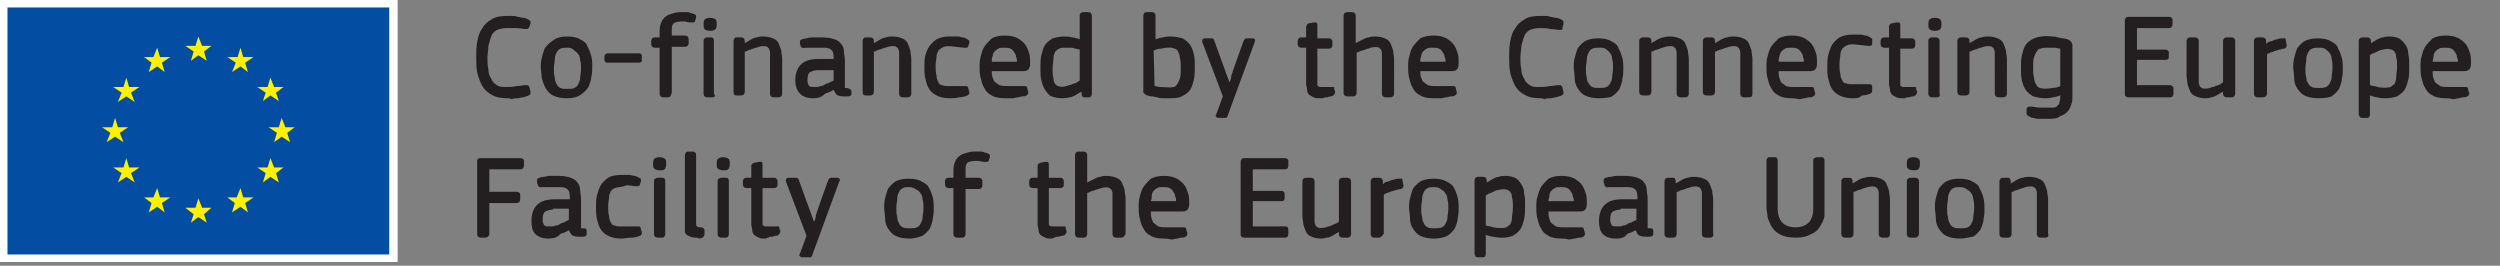 <svg baseProfile="tiny" xmlns="http://www.w3.org/2000/svg" viewBox="0 0 267.2 28.4"><rect x="0" y="0" width="267.2" height="28.4" fill="#808080" stroke="none"/><path fill="#FFF" d="M0 0h42.5v28H0V0z"/><path fill="#034EA2" d="M.6.5h41.3v26.9H.6V.5z"/><path fill="#FFF" d="M41.6.8v26.4H.8V.8h40.8m.5-.5H.3v27.4h41.8V.3z"/><path fill="#FFF100" d="M20.4 6.5l.8-.6.9.6-.3-1 .8-.6h-1l-.4-1-.3 1h-1.1l.9.6-.3 1zm-4.5 1.2l.9-.6.8.6-.3-1 .9-.6h-1.1l-.3-1-.4 1h-1l.8.6-.3 1zm-2.4.6l-.3 1h-1.1l.9.6-.4 1 .9-.6.9.6-.4-1 .9-.6h-1.1l-.3-1zm-1.2 6.3l.9.6-.4-1 .9-.6h-1.1l-.3-1-.3 1h-1.1l.9.6-.4 1 .9-.6zm1.5 3.3l-.3-1-.3 1h-1.1l.9.6-.4 1 .9-.6.9.6-.4-1 .9-.6h-1.1zm3.3 3.2l-.3-1-.4 1h-1l.8.6-.3 1 .9-.6.8.6-.3-1 .9-.6h-1.1zm4.5 1.1l-.4-1-.3 1h-1.1l.9.7-.3.9.8-.6.9.6-.3-.9.8-.7h-1zm4.4-1.1l-.3-1-.4 1h-1l.8.6-.3 1 .9-.6.8.6-.3-1 .9-.6H26zm3.3-3.2l-.4-1-.3 1h-1.1l.9.6-.3 1 .8-.6.9.6-.3-1 .8-.6h-1zm2.2-4.3h-1l-.4-1-.3 1h-1.1l.9.6-.3 1 .8-.6.9.6-.3-1 .8-.6zm-3.4-2.8l.8-.6.9.6-.3-.9.8-.6h-1l-.4-1-.3 1h-1.1l.9.6-.3.9zm-2.4-5.7l-.3 1h-1.1l.9.6-.4 1 .9-.6.8.6-.3-1 .9-.6H26l-.3-1z"/><path fill="#231F20" d="M54.2 10.5c-.7 0-1.2-.1-1.7-.4-.4-.2-.8-.6-1-1s-.4-.9-.5-1.4-.1-1-.1-1.6 0-1.1.1-1.6.2-1 .5-1.4c.2-.4.6-.8 1-1 .4-.3 1-.4 1.7-.4h.5c.2 0 .4 0 .6.1.2 0 .4.1.6.1.2 0 .4.1.6.2.1.1.2.1.2.2v.2l-.1.3c0 .1-.1.1-.1.2-.1.1-.2.1-.3.1-.3 0-.6-.1-1-.1h-1c-.5 0-.8.1-1.1.2-.3.2-.5.4-.6.7s-.2.6-.3 1c0 .4-.1.8-.1 1.3 0 .4 0 .8.1 1.2 0 .4.1.7.3 1 .1.3.3.5.6.7s.6.2 1 .2.7 0 1.1-.1c.3 0 .7-.1 1-.1.1 0 .3 0 .3.1 0 0 .1.1.1.2l.1.4v.2c0 .1-.2.2-.2.2-.2.1-.3.1-.6.2-.2 0-.4.1-.6.1-.2 0-.4 0-.6.1-.2-.1-.4-.1-.5-.1zm6.4 0c-.6 0-1.1-.1-1.5-.3s-.6-.5-.8-.8c-.2-.4-.3-.7-.4-1.1 0-.4-.1-.8-.1-1.1 0-.3 0-.6.1-1s.2-.7.3-1c.2-.3.5-.6.8-.8.5-.4 1-.5 1.6-.5s1.1.1 1.4.3c.4.2.7.4.8.8.2.3.3.7.4 1 .1.4.1.8.1 1.1 0 .4 0 .8-.1 1.1 0 .4-.2.8-.3 1.1-.2.3-.5.6-.8.8-.4.3-.9.4-1.5.4zm0-5.4c-.3 0-.5 0-.7.1s-.3.2-.4.4c-.1.2-.2.4-.2.7 0 .3-.1.6-.1 1s0 .7.1 1c0 .3.1.5.2.7.1.2.2.3.4.4.2.1.4.1.7.1s.6 0 .8-.1.3-.2.4-.4c.1-.2.2-.4.2-.6 0-.3.1-.6.1-1s0-.7-.1-1c0-.3-.1-.5-.2-.6-.1-.2-.3-.3-.4-.4-.3-.3-.5-.3-.8-.3zm7.7 1.6h-3.4c-.2 0-.3-.2-.3-.3v-.3c0-.1 0-.2.1-.3.1 0 .1-.1.2-.1h3.4c.1 0 .2 0 .2.1.1 0 .1.1.1.3v.4c0 .1-.1.2-.3.2zm3.1 3.7h-.5c-.2 0-.4-.1-.4-.4V5.1H70c-.2 0-.4-.1-.4-.4v-.3c0-.2.1-.4.4-.4h.5v-.5c0-.3 0-.6.1-.9s.2-.5.4-.7c.2-.2.4-.3.7-.4.3-.1.6-.2 1-.2h.7c.1 0 .3 0 .4.1.2 0 .3.1.4.1.1.1.2.1.2.2v.2l-.1.3c0 .1-.1.2-.2.2h-.3c-.3 0-.5-.1-.6-.1h-.4c-.4 0-.7.1-.8.2-.2.2-.2.4-.2.8v.5h1.4c.2 0 .4.1.4.4v.4c0 .2-.1.4-.4.4h-1.4v4.9c-.1.4-.2.5-.4.5zm4.7 0h-.5c-.2 0-.4-.1-.4-.4V4.4c0-.1 0-.2.1-.3.1 0 .1-.1.2-.1h.5c.2 0 .3.1.3.4V10c.2.3.1.4-.2.4zm-.2-7.1c-.3 0-.5-.1-.6-.2-.1-.1-.1-.3-.1-.5s0-.3.1-.5c.1-.1.3-.2.6-.2s.5.1.6.2c.1.1.1.3.1.5s0 .3-.1.5c-.1.1-.3.2-.6.2zm7.3 7.1h-.5c-.2 0-.4-.1-.4-.4V5.6c0-.2-.1-.3-.1-.4L82 5c-.2-.1-.5-.1-.9 0-.2.1-.4.1-.6.2s-.4.1-.6.2c-.1.1-.2.1-.3.1v4.3c0 .2-.1.4-.4.4h-.5c-.2 0-.3-.1-.3-.4V4.4c0-.2.1-.4.3-.4h.5c.1 0 .2 0 .3.1.1.1.1.2.1.3v.2c.1 0 .1-.1.2-.1.2-.1.3-.2.5-.3.2-.1.4-.2.6-.2.2-.1.5-.1.7-.1.4 0 .8.1 1 .2.3.1.5.3.6.5s.2.5.3.8c0 .3.1.6.1.9V10c0 .3-.2.4-.4.4zm3.7.1c-.7 0-1.1-.2-1.4-.5s-.5-.8-.5-1.4c0-.7.2-1.3.6-1.7.4-.4 1-.6 1.9-.6h1.6v-.2c0-.4-.1-.7-.3-.8-.2-.2-.5-.2-1-.2h-1.7c-.4.1-.5-.1-.5-.1l-.1-.3v-.3c0-.1.1-.1.2-.2.1 0 .3-.1.5-.1.3-.1.5-.1.7-.1H88c.5 0 .9.1 1.2.2.3.1.6.3.7.5.2.2.3.5.3.8s.1.6.1.9v3h.2c.5.1.5.3.5.3v.3c0 .1 0 .2-.1.2-.1.1-.2.1-.3.1h-.5c-.3 0-.6-.1-.7-.2-.1-.1-.2-.3-.3-.5-.3.2-.6.3-.9.4-.4.4-.8.5-1.3.5zm.5-3c-.3 0-.6.1-.8.2-.2.1-.3.4-.3.9 0 .3.1.5.2.6s.2.1.7.1c.1 0 .3 0 .5-.1.2 0 .4-.1.5-.2.2-.1.4-.1.5-.2.1-.1.3-.1.4-.2V7.5h-1.7zm9.6 2.9h-.5c-.2 0-.4-.1-.4-.4V5.6c0-.2-.1-.3-.1-.4l-.2-.2c-.2-.1-.5-.1-.9 0-.2.1-.4.1-.6.2s-.4.1-.6.2c-.1.1-.2.1-.3.1v4.3c0 .2-.1.4-.4.4h-.5c-.2 0-.3-.1-.3-.4V4.4c0-.2.1-.4.3-.4h.5c.1 0 .2 0 .3.1.1.1.1.2.1.3v.2c.1 0 .1-.1.2-.1.2-.1.3-.2.5-.3.2-.1.4-.2.6-.2.2-.1.5-.1.7-.1.4 0 .8.1 1 .2.3.1.5.3.6.5s.2.5.3.8c0 .3.1.6.1.9V10c0 .3-.2.4-.4.4zm4.5.1c-.6 0-1-.1-1.4-.3s-.6-.4-.8-.7c-.2-.3-.3-.7-.4-1.1-.1-.4-.1-.8-.1-1.3 0-.4 0-.8.1-1.2.1-.3.2-.6.4-.9.2-.3.5-.6.8-.8.4-.2.8-.3 1.4-.3h.9c.2 0 .3.1.5.1s.3.1.5.2c.1.1.2.1.2.2v.2l-.1.3c0 .1-.1.2-.2.2h-.3l-.9-.1c-.7-.1-1.1-.1-1.4.1-.2.1-.3.2-.4.3-.1.2-.2.4-.2.6 0 .3-.1.6-.1 1s0 .8.1 1.1c0 .3.1.5.2.7s.2.3.4.3c.2.1.4.1.6.1h2c.1 0 .2.1.2.3l.1.3c0 .2 0 .3-.2.4-.2.1-.6.2-.9.2-.3.1-.7.1-1 .1zm5.9 0c-.6 0-1.1-.1-1.4-.3-.4-.2-.6-.4-.8-.8-.2-.3-.3-.7-.4-1.1-.1-.4-.1-.8-.1-1.2 0-.3 0-.6.1-1s.2-.8.4-1.1c.2-.3.5-.6.8-.9.4-.2.8-.3 1.4-.3s1 .1 1.4.3c.3.2.6.4.8.7.2.3.3.6.4.9s.1.7.1 1c0 .2 0 .4-.1.6s-.3.3-.6.3H106c0 .3 0 .5.1.7s.1.4.3.5c.1.1.3.2.4.3.3.1.6.1 1.1.1h1.7c.1 0 .2.1.2.3l.1.3c0 .2 0 .3-.2.4-.1.1-.3.1-.4.1-.2 0-.4.1-.5.1-.2 0-.4.1-.6.1h-.8zM106 6.6h2.7c0-.2 0-.3-.1-.5 0-.2-.1-.4-.2-.5-.1-.2-.2-.3-.4-.4-.2-.1-.4-.1-.7-.1-.3 0-.5 0-.6.1-.2.1-.3.2-.4.3-.1.1-.2.3-.2.5-.1.2-.1.4-.1.6zm7.5 3.9c-.4 0-.8-.1-1.1-.2-.3-.1-.5-.4-.7-.7s-.3-.6-.4-1-.1-.8-.1-1.3 0-1 .1-1.4.2-.8.4-1.1c.2-.3.5-.5.8-.7.3-.1.8-.2 1.3-.2.2 0 .5 0 .8.1.2 0 .5.1.8.2V1.7c0-.1 0-.2.1-.3.1-.1.2-.1.3-.1h.5s.2 0 .3.1c0 .1.1.1.1.3V10c0 .2-.1.4-.3.4h-.5c-.1 0-.2 0-.2-.1-.1-.1-.1-.2-.1-.3v-.2c-.1 0-.1.1-.2.1-.2.1-.3.2-.5.3s-.4.2-.6.2c-.4.1-.6.1-.8.1zm.3-5.4c-.2 0-.4 0-.6.1s-.3.2-.4.3c-.1.2-.2.4-.2.7 0 .3-.1.7-.1 1.1 0 .5 0 .8.1 1.1 0 .3.1.5.2.6s.2.2.3.2c.2.1.5.1.9 0 .2-.1.4-.1.6-.2.2-.1.4-.1.5-.2.1-.1.2-.1.3-.2V5.3c-.3-.1-.6-.1-.8-.2h-.8zm11.1 5.4h-.6c-.2 0-.4 0-.6-.1-.2 0-.4-.1-.6-.1s-.4-.1-.5-.1c-.2-.1-.3-.2-.4-.3V1.7c0-.1 0-.2.1-.3.1-.1.1-.1.3-.1h.5c.1 0 .2 0 .3.1.1.1.1.2.1.3v2.5c.3-.1.6-.2.8-.2.3-.1.6-.1.8-.1.5 0 .9.1 1.3.2.3.2.6.4.8.7.2.3.3.6.4 1s.1.8.1 1.3 0 1-.1 1.4-.2.8-.4 1.1c-.2.3-.5.5-.9.7s-.8.2-1.4.2zm-1.5-1.3c.2 0 .4.1.6.1.5 0 1 .1 1.4 0 .2 0 .3-.1.4-.3.1-.1.2-.3.3-.6.1-.3.1-.6.1-1.1 0-.4 0-.8-.1-1.1 0-.3-.1-.5-.2-.7s-.2-.3-.4-.3c-.3-.2-.9-.1-1.4 0-.3 0-.6.1-.8.2l.1 3.8zm7.4 3.4h-.6c-.1 0-.2-.1-.2-.1-.1-.1-.1-.2 0-.3l.7-1.9-2.2-5.8v-.2c0-.1.1-.2.3-.2h.7c.1 0 .2 0 .2.1 0 0 .1.1.1.2l1.6 4.4c.1-.2.2-.4.2-.7l.3-.9 1-2.8c.1-.2.2-.3.3-.3h.7c.1 0 .2.1.2.1.1.1 0 .2 0 .3l-2.9 7.9c0 .1-.1.1-.1.2h-.3zm10.3-2.1c-.3 0-.5 0-.7-.1s-.4-.2-.5-.3-.2-.3-.2-.5-.1-.4-.1-.6V5.1h-.5c-.2 0-.4-.1-.4-.4v-.3c0-.2.1-.4.4-.4h.5V2.9c0-.1.1-.2.1-.3.1-.1.1-.1.2-.1l.5-.1h.3c.1.1.1.2.1.3v1.4h1.2c.1 0 .2 0 .3.1 0 .1.1.1.1.2v.4c0 .1 0 .2-.1.3-.1.1-.2.1-.3.1h-1.2v3.9c0 .1 0 .1.1.1 0 0 .1.1.2.1h1.4c.1 0 .1.1.1.2l.1.3c0 .2-.1.3-.2.4-.1.1-.2.1-.3.1s-.3.1-.4.1c-.1 0-.3 0-.4.1h-.3zm7.5-.1h-.5c-.2 0-.4-.1-.4-.4V5.6c0-.1-.1-.3-.1-.3l-.2-.2c-.2-.1-.5-.1-.9 0-.2.1-.4.1-.6.2-.2.1-.4.1-.6.2-.1.1-.2.1-.3.1v4.3c0 .2-.1.4-.4.4h-.6c-.2 0-.4-.1-.4-.4V1.7c0-.2.1-.4.4-.4h.5c.2 0 .4.1.4.4v2.9c.1 0 .1-.1.2-.1l.6-.3c.2-.1.4-.2.6-.2.2-.1.5-.1.7-.1.4 0 .8.1 1 .2.3.1.5.3.6.5s.2.5.3.8c0 .3.1.6.1.9V10c0 .3-.2.4-.4.4zm4.6.1c-.6 0-1.1-.1-1.4-.3-.4-.2-.6-.4-.8-.8-.2-.3-.3-.7-.4-1.1-.1-.4-.1-.8-.1-1.2 0-.3 0-.6.1-1s.2-.8.4-1.1c.2-.3.5-.6.8-.9.4-.2.8-.3 1.4-.3.6 0 1 .1 1.4.3.3.2.6.4.8.7.2.3.3.6.4.9.1.3.1.7.1 1 0 .2 0 .4-.1.6s-.3.3-.6.3h-3.4c0 .3 0 .5.1.7s.1.4.3.5c.1.1.3.2.4.3.3.1.6.1 1.1.1h1.7c.1 0 .2.1.2.3l.1.3c0 .2 0 .3-.2.4-.1.1-.3.1-.4.1-.2 0-.4.1-.5.1-.2 0-.4.1-.6.1h-.8zm-1.4-3.9h2.7c0-.2 0-.3-.1-.5 0-.2-.1-.4-.2-.5-.1-.2-.2-.3-.4-.4s-.4-.1-.7-.1-.5 0-.6.1c-.2.1-.3.2-.4.3-.1.1-.2.3-.2.5-.1.2-.1.4-.1.6zm12.8 3.9c-.7 0-1.2-.1-1.7-.4-.4-.2-.8-.6-1-1s-.4-.9-.5-1.4-.1-1-.1-1.6 0-1.1.1-1.6.2-1 .5-1.4c.2-.4.6-.8 1-1 .4-.3 1-.4 1.7-.4h.5c.2 0 .4 0 .6.1.2 0 .4.1.6.1.2 0 .4.1.6.2.1.1.2.1.2.2v.3l-.1.3v.2c-.1.1-.2.1-.3.1-.3 0-.6-.1-1-.1-.4-.1-.7-.1-1.1-.1-.5 0-.8.1-1.1.2-.3.2-.5.4-.6.7s-.2.6-.3 1c0 .4-.1.8-.1 1.3 0 .4 0 .8.1 1.2 0 .4.1.7.3 1 .1.3.3.5.6.7s.6.2 1 .2.7 0 1.1-.1c.3 0 .7-.1 1-.1.1 0 .3 0 .3.1 0 0 .1.1.1.2l.1.4v.2c0 .1-.2.2-.2.2-.2.1-.3.1-.6.2-.2 0-.4.1-.6.1-.2 0-.4 0-.6.1-.2-.1-.4-.1-.5-.1zm6.3 0c-.6 0-1.1-.1-1.5-.3s-.6-.5-.8-.8-.3-.7-.3-1.1c0-.4-.1-.8-.1-1.1 0-.3 0-.6.1-1s.2-.7.3-1c.2-.3.5-.6.8-.8.4-.2.8-.3 1.4-.3.6 0 1.1.1 1.4.3.4.2.7.4.8.8.2.3.3.7.4 1 .1.4.1.8.1 1.1 0 .4 0 .7-.1 1.1 0 .4-.2.8-.3 1.1-.2.3-.5.6-.8.8-.2.1-.7.2-1.4.2zm0-5.4c-.3 0-.5 0-.7.1s-.3.2-.4.4c-.1.2-.2.4-.2.7 0 .3-.1.6-.1 1s0 .7.1 1c0 .3.1.5.2.6.1.2.2.3.4.4.2.1.4.1.7.1s.6 0 .8-.1.3-.2.4-.4c.1-.2.2-.4.2-.6 0-.3.1-.6.1-1s0-.7-.1-1c0-.3-.1-.5-.2-.6-.1-.2-.3-.3-.4-.4-.2-.2-.4-.2-.8-.2zm9.2 5.3h-.5c-.2 0-.4-.1-.4-.4V5.6c0-.2-.1-.3-.1-.4l-.2-.2c-.2-.1-.5-.1-.9 0-.2.1-.4.1-.6.2-.2.1-.4.1-.6.2-.1.1-.2.1-.3.1v4.3c0 .2-.1.4-.4.4h-.5c-.2 0-.4-.1-.4-.4V4.4c0-.2.1-.4.4-.4h.5c.1 0 .2 0 .3.1s.1.2.1.3v.2c.1 0 .1-.1.2-.1.2-.1.3-.2.5-.3.2-.1.4-.2.6-.2.2-.1.5-.1.7-.1.4 0 .8.1 1 .2.3.1.5.3.6.5s.2.5.3.8c0 .3.1.6.1.9V10c0 .3-.2.4-.4.4zm6.8 0h-.5c-.2 0-.4-.1-.4-.4V5.6c0-.2-.1-.3-.1-.4l-.2-.2c-.2-.1-.5-.1-.9 0-.2.1-.4.1-.6.2-.2.1-.4.1-.6.2-.1.1-.2.1-.3.1v4.3c0 .2-.1.4-.4.4h-.5c-.2 0-.4-.1-.4-.4V4.4c0-.2.1-.4.4-.4h.5c.1 0 .2 0 .3.1s.1.2.1.3v.2c.1 0 .1-.1.2-.1.2-.1.3-.2.5-.3.2-.1.4-.2.6-.2.2-.1.5-.1.7-.1.4 0 .8.1 1 .2.3.1.5.3.6.5s.2.5.3.8c0 .3.1.6.1.9V10c0 .3-.1.4-.4.4zm4.6.1c-.6 0-1.1-.1-1.4-.3-.4-.2-.6-.4-.8-.8-.2-.3-.3-.7-.4-1.1-.1-.4-.1-.8-.1-1.2 0-.3 0-.7.1-1 .1-.4.2-.8.4-1.1.2-.3.5-.6.8-.9.4-.2.8-.3 1.4-.3.6 0 1 .1 1.4.3.3.2.6.4.8.7.2.3.3.6.4.9.1.3.1.7.1 1 0 .2 0 .4-.1.6s-.3.3-.6.3h-3.4c0 .3 0 .5.1.8.1.2.1.4.3.5.1.1.3.2.4.3.3.1.6.1 1.1.1h1.7c.1 0 .2.1.2.3l.1.3c0 .2 0 .3-.2.4-.1.1-.3.1-.4.1-.2 0-.4.1-.5.1-.2 0-.4.1-.6.1-.5-.1-.7-.1-.8-.1zm-1.4-3.9h2.7c0-.2 0-.3-.1-.5 0-.2-.1-.4-.2-.5-.1-.2-.2-.3-.4-.4s-.4-.1-.7-.1-.5 0-.6.1c-.2.1-.3.2-.4.3-.1.1-.2.3-.2.5-.1.2-.1.4-.1.6zm7.9 3.9c-.6 0-1-.1-1.4-.3s-.6-.4-.8-.7-.3-.7-.4-1.1c-.1-.4-.1-.8-.1-1.3 0-.4 0-.8.1-1.2.1-.4.2-.7.4-1.1.2-.3.5-.6.8-.8.4-.2.8-.3 1.4-.3h.9c.2 0 .3.1.5.1s.3.1.5.2c.1.1.2.1.2.2v.5c0 .1-.1.2-.2.2h-.3l-.9-.1c-.7-.1-1.1-.1-1.4.1-.2.1-.3.2-.4.3-.1.2-.2.4-.2.6 0 .3-.1.6-.1 1s0 .8.1 1.1c0 .3.1.5.2.7.1.2.2.3.4.3.2.1.4.1.6.1h2c.1 0 .2.1.2.3v.3c0 .2 0 .3-.2.4-.2.1-.6.2-.9.2-.3.3-.6.3-1 .3zm5.4 0c-.3 0-.5 0-.7-.1s-.4-.2-.5-.3-.2-.3-.2-.5-.1-.4-.1-.6V5.1h-.5c-.2 0-.4-.1-.4-.4v-.3c0-.2.1-.4.4-.4h.5V2.9c0-.1 0-.2.1-.3s.1-.1.2-.1l.5-.1h.3c.1.1.1.2.1.3v1.4h1.2c.1 0 .2 0 .3.1 0 .1.1.1.1.2v.4c0 .1 0 .2-.1.3-.1.1-.2.1-.3.1h-1.2v3.9c0 .1 0 .1.1.1 0 0 .1.1.2.1h1.3c.1 0 .1.1.1.2l.1.3c0 .2-.1.3-.2.4-.1.1-.2.1-.3.1s-.3.1-.4.1c-.1 0-.3 0-.4.1h-.2zm3.6-.1h-.5c-.2 0-.4-.1-.4-.4V4.4c0-.1 0-.2.1-.3.1 0 .1-.1.2-.1h.5c.2 0 .4.1.4.4V10c.1.3-.1.4-.3.4zm-.2-7.1c-.3 0-.5-.1-.6-.2-.1-.1-.1-.3-.1-.5s0-.3.1-.5c.1-.1.3-.2.6-.2s.5.1.6.2c.1.1.1.3.1.5s0 .3-.1.5c-.1.1-.3.2-.6.2zm7.3 7.1h-.5c-.2 0-.4-.1-.4-.4V5.6c0-.2-.1-.3-.1-.4l-.2-.2c-.2-.1-.5-.1-.9 0-.2.1-.4.1-.6.2-.2.1-.4.1-.6.2-.1.1-.2.1-.3.1v4.3c0 .2-.1.4-.4.4h-.5c-.2 0-.4-.1-.4-.4V4.4c0-.2.1-.4.4-.4h.5c.1 0 .2 0 .3.1s.1.2.1.3v.2c.1 0 .1-.1.2-.1.2-.1.3-.2.5-.3.2-.1.4-.2.6-.2.2-.1.5-.1.7-.1.4 0 .8.1 1 .2.3.1.5.3.6.5s.2.5.3.8c0 .3.1.6.1.9V10c0 .3-.2.4-.4.4zm4.8 2.3h-1.1c-.2 0-.4-.1-.5-.1-.2 0-.3-.1-.5-.2 0 0-.2-.1-.2-.2v-.5c0-.2.1-.2.2-.3h.3c.3 0 .6.1.9.1h1.5c.2 0 .3-.1.4-.2.1-.1.2-.2.2-.3s.1-.3.1-.5v-.3c-.3.1-.6.2-.8.2-.3.1-.6.1-.8.1-.5 0-.9-.1-1.3-.2-.3-.2-.6-.4-.8-.7s-.3-.6-.4-1c-.1-.4-.1-.9-.1-1.3 0-.5 0-1 .1-1.4s.2-.8.4-1.1c.2-.3.5-.5.9-.7.5-.2 1.1-.3 1.9-.2.2 0 .4 0 .6.1.2 0 .4.1.6.1.2 0 .4.1.5.1.2.1.3.2.4.3 0 .1.1.2.1.3v5.4c0 .3 0 .7-.1.9-.1.3-.2.6-.4.8s-.4.4-.8.5c-.3.3-.8.3-1.3.3zm-.2-7.6c-.2 0-.4 0-.6.1-.2 0-.3.1-.4.3-.1.1-.2.3-.3.6-.1.3-.1.6-.1 1.1 0 .4 0 .8.1 1.1 0 .3.1.5.2.7.1.2.2.3.4.4.3.1.8.1 1.4 0 .3 0 .6-.1.8-.2v-4c-.2 0-.4-.1-.6-.1h-.9zm13.2 5.3h-4.4c-.2 0-.4-.1-.4-.3V2.2c0-.2.1-.4.4-.4h4.3c.2 0 .4.1.4.3v.5c0 .2-.1.4-.4.4h-3.4v2.3h3c.2 0 .4.1.4.3v.5c0 .2-.1.3-.4.3h-3v2.7h3.5c.2 0 .4.1.4.4v.5s0 .2-.1.3-.2.1-.3.1zm3.8.1c-.4 0-.8-.1-1-.2-.3-.1-.5-.3-.6-.5s-.2-.5-.3-.8c0-.3-.1-.6-.1-.9V4.4c0-.2.1-.4.4-.4h.5c.2 0 .4.1.4.4v4.4c0 .2.1.3.1.4l.2.2c.2.1.5.1.9 0 .2-.1.4-.1.6-.2.2-.1.4-.1.5-.2.1-.1.2-.1.3-.2V4.4c0-.2.1-.4.4-.4h.5c.2 0 .4.1.4.4V10c0 .2-.1.4-.4.4h-.5c-.2 0-.4-.1-.4-.4v-.2c-.1 0-.1.1-.2.1-.2.1-.3.2-.5.3s-.4.2-.6.2c-.1.1-.4.1-.6.1zm6.1-.1h-.5c-.2 0-.4-.1-.4-.4V4.4c0-.2.1-.4.4-.4h.5c.2 0 .4.1.4.4v.3l.1-.1c.1-.1.3-.2.5-.2.2-.1.4-.2.6-.2.2-.1.4-.1.5-.1h.3c.1 0 .1.1.1.2l.1.5c0 .1 0 .2-.1.3 0 0-.1.1-.2.1-.2 0-.3.1-.5.1-.2.1-.4.1-.6.2-.2.1-.4.1-.5.2-.1 0-.2.1-.2.1v4.3c-.1.2-.2.3-.5.3zm6 .1c-.6 0-1.1-.1-1.5-.3s-.6-.5-.8-.8-.3-.7-.3-1.1c0-.4-.1-.8-.1-1.1 0-.3 0-.6.1-1s.2-.7.3-1c.2-.3.5-.6.8-.8.4-.2.8-.3 1.4-.3.6 0 1.1.1 1.4.3.4.2.7.4.8.8.2.3.3.7.4 1 .1.4.1.8.1 1.1 0 .4 0 .7-.1 1.1 0 .4-.2.8-.3 1.1-.2.3-.5.6-.8.8-.2.1-.7.2-1.4.2zm0-5.4c-.3 0-.5 0-.7.1s-.3.2-.4.4c-.1.2-.2.4-.2.7 0 .3-.1.6-.1 1s0 .7.1 1c0 .3.1.5.2.6.1.2.2.3.4.4.2.1.4.1.7.1s.6 0 .8-.1.3-.2.4-.4c.1-.2.2-.4.2-.6 0-.3.1-.6.1-1s0-.7-.1-1c0-.3-.1-.5-.2-.6-.1-.2-.3-.3-.4-.4-.2-.2-.5-.2-.8-.2zm5.2 7.5h-.5c-.1 0-.2 0-.3-.1 0-.1-.1-.2-.1-.3V4.4c0-.2.1-.4.4-.4h.5c.2 0 .4.1.4.4v.2c.1 0 .1-.1.2-.1.2-.1.3-.2.5-.3.2-.1.4-.2.6-.2.2-.1.5-.1.7-.1.4 0 .8.1 1 .2.3.2.5.4.7.7.2.3.3.6.3 1 .1.4.1.8.1 1.3s0 1-.1 1.4-.2.8-.4 1.1c-.2.3-.5.5-.8.7-.3.1-.7.2-1.3.2-.2 0-.5 0-.8-.1-.2 0-.5-.1-.8-.2v2c0 .1 0 .2-.1.3 0 .1-.1.1-.2.1zm.3-3.5c.3.1.6.1.8.2.5.1 1.1.1 1.4 0 .1-.1.3-.2.4-.3.1-.2.2-.4.2-.7s.1-.7.1-1.1c0-.5 0-.8-.1-1.1 0-.3-.1-.5-.2-.6-.1-.1-.2-.2-.3-.2-.2-.1-.5-.1-.9 0-.2 0-.4.1-.6.2-.2.1-.4.2-.5.2-.1.1-.2.1-.3.2v3.2zm8.1 1.4c-.6 0-1.1-.1-1.4-.3-.4-.2-.6-.4-.8-.8-.2-.3-.3-.7-.4-1.1-.1-.4-.1-.8-.1-1.2 0-.3 0-.7.1-1 .1-.4.2-.8.4-1.1.2-.3.5-.6.8-.9.4-.2.8-.3 1.4-.3s1 .1 1.4.3c.3.2.6.4.8.7.2.3.3.6.4.9s.1.7.1 1c0 .2 0 .4-.1.6s-.3.3-.6.3H260c0 .3 0 .5.1.8.1.2.1.4.3.5.1.1.3.2.4.3.3.1.6.1 1.1.1h1.7c.1 0 .2.1.2.3l.1.3c0 .2 0 .3-.2.4-.1.1-.3.1-.4.1-.2 0-.4.1-.5.1-.2 0-.4.1-.6.1-.5-.1-.6-.1-.8-.1zM260 6.6h2.7c0-.2 0-.3-.1-.5 0-.2-.1-.4-.2-.5-.1-.2-.2-.3-.4-.4-.2-.1-.4-.1-.7-.1-.3 0-.5 0-.6.1-.2.1-.3.2-.4.3-.1.1-.2.3-.2.5s-.1.4-.1.6zM51.9 25.4h-.5c-.2 0-.4-.1-.4-.4v-7.8c0-.2.1-.3.4-.3h4.2c.2 0 .4.1.4.3v.5c0 .2-.1.4-.4.4h-3.3v2.4h2.9c.2 0 .4.1.4.3v.5c0 .2-.1.4-.4.4h-2.9V25c0 .2-.2.4-.4.4zm6.7.1c-.6 0-1.1-.2-1.4-.5-.3-.3-.4-.8-.4-1.4 0-.7.2-1.3.6-1.7.4-.4 1-.6 1.9-.6h1.6V21c0-.4-.1-.7-.3-.8-.2-.2-.5-.2-1-.2h-1.7c-.3.1-.4-.2-.4-.2l-.1-.3v-.3c0-.1.1-.1.2-.2.1 0 .3-.1.5-.1s.4-.1.6-.1h1.1c.5 0 .9.1 1.2.2s.6.3.7.5c.2.2.3.5.3.8s.1.6.1.9v3.2h.3c.3 0 .3.2.3.3v.3c0 .1 0 .2-.1.2-.1.1-.2.1-.3.1h-.5c-.3 0-.6-.1-.7-.2-.1-.1-.2-.3-.3-.5-.3.2-.6.3-.9.4-.3.4-.8.5-1.3.5zm.5-3.1c-.3 0-.6.1-.8.2s-.3.4-.3.9c0 .3.1.5.2.6.1.1.2.1.7.1.1 0 .3 0 .5-.1.2 0 .4-.1.5-.2.2-.1.4-.1.5-.2s.3-.1.4-.2v-1.2h-1.7v.1zm7.3 3.1c-.6 0-1-.1-1.4-.3-.4-.2-.6-.4-.8-.7-.2-.3-.3-.7-.4-1.1-.1-.4-.1-.8-.1-1.3 0-.4 0-.8.1-1.2.1-.4.2-.7.4-1.1.2-.3.5-.6.8-.8.3-.2.8-.3 1.4-.3h.9c.2 0 .3.1.5.1s.3.1.5.2c.1 0 .2.1.2.2v.2l-.1.3c0 .1-.1.2-.2.2h-.3l-.9-.1c-.5.2-1 .2-1.3.3-.2.1-.3.2-.4.3-.1.2-.2.4-.2.6 0 .3-.1.6-.1 1s0 .8.1 1.1c0 .3.1.5.2.7s.2.3.4.3c.2.1.4.1.6.1h2c.1 0 .2.1.2.3l.1.3c0 .2 0 .3-.2.4s-.6.2-.9.2c-.5 0-.8.1-1.1.1zm4.4-.1h-.5c-.2 0-.4-.1-.4-.4v-5.6c0-.1 0-.2.1-.3.1 0 .1-.1.3-.1h.5c.2 0 .3.1.3.4V25c0 .2-.1.4-.3.4zm-.3-7.2c-.3 0-.5-.1-.6-.2s-.1-.3-.1-.5 0-.3.1-.5c.1-.1.3-.2.6-.2s.5.1.6.2.1.3.1.5 0 .3-.1.5-.3.2-.6.2zm3.9 7.2c-.2 0-.4 0-.6-.1s-.3-.1-.4-.2-.2-.2-.2-.4v-8.1c0-.2.1-.4.4-.4h.4c.1 0 .2 0 .3.1.1.1.1.2.1.3v7.3c0 .2 0 .2.1.3 0 0 .1.1.4.1s.4.2.4.3v.4c0 .2-.1.3-.2.4-.1 0-.2.1-.4.1-.1-.1-.2-.1-.3-.1zm3.2 0h-.5c-.2 0-.4-.1-.4-.4v-5.6c0-.1 0-.2.1-.3.1 0 .1-.1.3-.1h.5c.2 0 .3.1.3.4V25c0 .2-.1.4-.3.4zm-.3-7.2c-.3 0-.5-.1-.6-.2s-.1-.3-.1-.5 0-.3.1-.5c.1-.1.3-.2.6-.2s.5.1.6.2.1.3.1.5 0 .3-.1.5-.3.2-.6.2zm4.5 7.3c-.3 0-.5 0-.7-.1s-.4-.2-.5-.3c-.1-.1-.2-.3-.2-.5s-.1-.4-.1-.6v-3.9h-.5c-.2 0-.4-.1-.4-.4v-.3c0-.2.1-.4.4-.4h.5v-1.2c0-.1 0-.2.1-.3.1 0 .1-.1.2-.1l.5-.1h.3c.1.1.1.2.1.3V19h1.2c.1 0 .2 0 .3.1 0 .1.1.1.1.2v.4c0 .1 0 .2-.1.3-.1.1-.2.1-.3.1h-1.2V24c0 .1 0 .1.1.1 0 0 .1.1.2.1h1.4c.1 0 .1.1.1.2l.1.3c0 .2-.1.3-.2.4s-.2.1-.3.1c-.1 0-.3.1-.4.1s-.3 0-.4.1c-.1 0-.2.1-.3.1zm4.5 2h-.6c-.1 0-.2-.1-.2-.1-.1-.1-.1-.2 0-.3l.7-1.9-2.2-5.8v-.2c0-.1.1-.2.3-.2h.7c.1 0 .2 0 .3.1 0 0 .1.1.1.2l1.6 4.4c.1-.2.2-.4.2-.7l.3-.9 1-2.8c.1-.2.2-.3.3-.3h.7c.1 0 .2.1.2.1.1.1.1.2 0 .3l-2.9 7.9c0 .1-.1.1-.1.2h-.4zm10.9-2c-.6 0-1.1-.1-1.5-.3-.4-.2-.6-.5-.8-.8-.2-.3-.3-.7-.3-1.1s-.1-.8-.1-1.1c0-.3 0-.6.1-1s.2-.7.3-1c.2-.3.5-.6.8-.8.4-.2.8-.3 1.4-.3s1.1.1 1.4.3c.4.2.7.4.8.7.2.3.3.7.4 1 .1.4.1.8.1 1.1 0 .4 0 .7-.1 1.1 0 .4-.2.8-.3 1.1-.2.3-.5.6-.8.8-.3.1-.8.3-1.4.3zm0-5.5c-.3 0-.5 0-.7.1s-.3.2-.4.4c-.1.2-.2.4-.2.7 0 .3-.1.6-.1 1s0 .7.1 1c0 .3.1.5.2.7s.2.3.4.4c.2.1.4.1.7.1.3 0 .6 0 .8-.1.2-.1.3-.2.4-.4.1-.2.2-.4.2-.6 0-.3.1-.6.1-1s0-.7-.1-1c0-.3-.1-.5-.2-.6-.1-.2-.2-.3-.4-.4-.3-.2-.5-.3-.8-.3zm5.6 5.4h-.5c-.2 0-.4-.1-.4-.4v-4.9h-.5c-.2 0-.4-.1-.4-.4v-.3c0-.2.1-.4.4-.4h.5v-.6c0-.3 0-.6.1-.9s.2-.5.4-.7c.2-.2.4-.3.7-.4.3-.1.6-.2 1-.2h.7c.1 0 .3 0 .4.1.2 0 .3.1.4.1.1.1.2.1.2.2v.2l-.1.3c0 .1-.1.2-.2.2h-.3c-.3 0-.5-.1-.6-.1h-.4c-.4 0-.7.1-.8.2-.2.2-.2.4-.2.8v.8h1.4c.2 0 .4.1.4.4v.4c0 .2-.1.4-.4.4h-1.4V25c0 .2-.1.4-.4.4zm9.6.1c-.3 0-.5 0-.7-.1s-.4-.2-.5-.3c-.1-.1-.2-.3-.2-.5s-.1-.4-.1-.6v-3.9h-.5c-.2 0-.4-.1-.4-.4v-.3c0-.2.1-.4.4-.4h.5v-1.2c0-.1 0-.2.1-.3.1 0 .1-.1.2-.1l.5-.1h.3c.1.1.1.2.1.3V19h1.2c.1 0 .2 0 .3.1 0 .1.1.1.1.2v.4c0 .1 0 .2-.1.3-.1.1-.2.1-.3.1h-1.2V24c0 .1 0 .1.1.1 0 0 .1.1.2.1h1.4c.1 0 .1.1.1.2l.1.3c0 .2-.1.3-.2.4s-.2.1-.3.1c-.1 0-.3.1-.4.1s-.3 0-.4.1c-.1 0-.2.1-.3.1zm7.4-.1h-.5c-.2 0-.4-.1-.4-.4V20.6c0-.1-.1-.3-.1-.3l-.2-.2c-.2-.1-.5-.1-.9 0-.2.1-.4.1-.6.2s-.4.1-.6.2c-.1.1-.2.1-.3.1V25c0 .2-.1.4-.4.4h-.5c-.2 0-.4-.1-.4-.4v-8.4c0-.2.1-.4.4-.4h.5c.2 0 .4.1.4.4v2.9c.1 0 .1-.1.2-.1l.6-.3c.2-.1.4-.2.6-.2.2-.1.5-.1.7-.1.4 0 .8.1 1 .2.3.1.5.3.6.5s.2.5.3.8c0 .3.1.6.1.9V25c-.1.2-.2.4-.5.4zm4.6.1c-.6 0-1.1-.1-1.4-.3-.4-.2-.6-.4-.8-.8-.2-.3-.3-.7-.4-1.1s-.1-.8-.1-1.2c0-.3 0-.6.1-1s.2-.8.4-1.1c.2-.3.5-.6.8-.9.4-.2.8-.3 1.4-.3s1 .1 1.4.3c.3.2.6.4.8.7.2.3.3.6.4.9s.1.7.1 1c0 .2 0 .4-.1.6s-.3.3-.6.3H123c0 .3 0 .5.1.8.1.2.1.4.3.5.1.1.3.2.4.3.3.1.6.1 1.1.1h1.7c.1 0 .2.1.2.3l.1.3c0 .2 0 .3-.2.4-.1.1-.3.1-.4.1-.2 0-.4.1-.5.1-.2 0-.4.1-.6.1-.4-.1-.6-.1-.8-.1zm-1.4-4h2.7c0-.2 0-.3-.1-.5 0-.2-.1-.4-.2-.5-.1-.2-.2-.3-.4-.4-.2-.1-.4-.1-.7-.1-.3 0-.5 0-.6.1-.2.1-.3.2-.4.3-.1.1-.2.3-.2.5s0 .4-.1.6zm14.4 3.9H133c-.2 0-.4-.1-.4-.3v-7.8c0-.2.1-.4.4-.4h4.3c.2 0 .4.1.4.3v.5c0 .2-.1.4-.4.4h-3.4v2.3h3c.2 0 .4.1.4.3v.5c0 .2-.1.3-.4.3h-3v2.7h3.5c.2 0 .3.1.3.4v.4s0 .2-.1.3c0 0-.1.1-.2.1zm3.8.1c-.4 0-.8-.1-1-.2-.3-.1-.5-.3-.6-.5s-.2-.5-.3-.8c0-.3-.1-.6-.1-.9v-3.7c0-.2.1-.4.4-.4h.5c.2 0 .4.1.4.4v4.3c0 .2.1.3.1.4l.2.2c.2.1.5.1.9 0 .2-.1.4-.1.6-.2.2-.1.4-.2.5-.2.1-.1.2-.1.3-.2v-4.3c0-.2.1-.4.4-.4h.5c.2 0 .4.1.4.4V25c0 .2-.1.4-.4.4h-.5c-.2 0-.4-.1-.4-.4v-.2c-.1 0-.1.1-.2.1-.2.1-.3.2-.5.3-.2.1-.4.2-.6.2-.1 0-.3.1-.6.1zm6.2-.1h-.5c-.2 0-.4-.1-.4-.4v-5.6c0-.2.1-.4.4-.4h.5c.2 0 .4.1.4.4v.3l.1-.1c.1-.1.3-.2.5-.2.2-.1.4-.2.6-.2.2-.1.4-.1.5-.1h.3c.1 0 .1.1.1.2l.1.5c0 .1 0 .2-.1.3 0 0-.1.1-.2.1-.2 0-.3.1-.5.1-.2.1-.4.1-.6.2-.2.1-.4.1-.5.2-.1 0-.2.1-.2.1V25c-.2.2-.3.4-.5.4zm5.9.1c-.6 0-1.1-.1-1.5-.3-.4-.2-.6-.5-.8-.8s-.3-.7-.3-1.1-.1-.8-.1-1.1c0-.3 0-.6.1-1s.2-.7.3-1c.2-.3.5-.6.8-.8.4-.2.8-.3 1.4-.3.6 0 1.1.1 1.4.3.4.2.7.4.8.7.2.3.3.7.4 1 .1.4.1.8.1 1.1 0 .4 0 .7-.1 1.1 0 .4-.2.8-.3 1.1-.2.3-.5.6-.8.8-.2.1-.7.3-1.4.3zm0-5.5c-.3 0-.5 0-.7.1s-.3.2-.4.4c-.1.2-.2.4-.2.7 0 .3-.1.6-.1 1s0 .7.1 1c0 .3.1.5.2.7.1.2.2.3.4.4s.4.1.7.1.6 0 .8-.1.3-.2.4-.4c.1-.2.2-.4.2-.6 0-.3.1-.6.1-1s0-.7-.1-1c0-.3-.1-.5-.2-.6-.1-.2-.2-.3-.4-.4-.2-.2-.4-.3-.8-.3zm5.2 7.5h-.5c-.1 0-.2 0-.3-.1 0-.1-.1-.1-.1-.3v-7.8c0-.2.1-.4.4-.4h.5c.2 0 .4.1.4.4v.2c.1 0 .1-.1.2-.1.2-.1.3-.2.5-.3.2-.1.4-.2.6-.2.2-.1.4-.1.7-.1.4 0 .8.1 1 .2.3.1.5.4.7.7.2.3.3.6.3 1 .1.4.1.8.1 1.3s0 1-.1 1.4-.2.8-.4 1.1c-.2.3-.5.5-.8.7-.5.2-1.2.3-2.1.1-.2 0-.5-.1-.8-.2v2c0 .1 0 .2-.1.3 0 .1-.1.1-.2.1zm.3-3.4c.3.1.6.1.8.2.5.1 1.1.1 1.4 0 .1-.1.3-.2.4-.3.1-.2.2-.4.2-.7 0-.3.1-.7.1-1.1 0-.5 0-.8-.1-1.1 0-.3-.1-.5-.2-.6-.1-.1-.2-.2-.3-.2-.2-.1-.5-.1-.9 0-.2 0-.4.1-.6.2-.2.1-.4.2-.5.2-.1.1-.2.1-.3.2v3.2zm8.1 1.4c-.6 0-1.1-.1-1.4-.3-.4-.2-.6-.4-.8-.8-.2-.3-.3-.7-.4-1.1-.1-.4-.1-.8-.1-1.2 0-.3 0-.7.1-1 .1-.4.2-.7.4-1.1.2-.3.5-.6.8-.9.4-.2.8-.3 1.4-.3.6 0 1 .1 1.4.3.3.2.6.4.8.7.2.3.3.6.4.9.1.3.1.7.1 1 0 .2 0 .4-.1.6s-.3.3-.6.3h-3.4c0 .3 0 .5.1.8.1.2.1.4.3.5.1.1.3.2.4.3.3.1.6.1 1.1.1h1.7c.1 0 .2.1.2.3l.1.3c0 .2 0 .3-.2.4-.1.1-.3.1-.4.1-.2 0-.4.1-.5.1-.2 0-.4.1-.6.1-.4-.1-.6-.1-.8-.1zm-1.4-4h2.7c0-.2 0-.3-.1-.5 0-.2-.1-.4-.2-.5-.1-.2-.2-.3-.4-.4s-.4-.1-.7-.1-.5 0-.6.1c-.2.1-.3.2-.4.3-.1.1-.2.3-.2.5s-.1.4-.1.6zm7.2 4c-.7 0-1.1-.2-1.4-.5-.3-.3-.4-.8-.4-1.4 0-.7.2-1.3.6-1.7.4-.4 1-.6 1.9-.6h1.6V21c0-.4-.1-.7-.3-.8-.2-.2-.5-.2-1-.2h-1.8c-.3.1-.4-.2-.4-.2l-.1-.3v-.3c0-.1.1-.1.2-.2.1 0 .3-.1.5-.1s.4-.1.6-.1h1.1c.5 0 .9.1 1.2.2s.6.3.7.5c.2.2.3.5.3.8s.1.6.1.9v3.2h.3c.3 0 .3.2.3.3v.3c0 .1 0 .2-.1.2-.1.1-.2.1-.3.1h-.5c-.3 0-.6-.1-.7-.2-.1-.1-.2-.3-.3-.5-.3.2-.6.3-.9.4-.2.4-.7.5-1.2.5zm.5-3.1c-.3 0-.6.1-.8.2s-.3.4-.3.9c0 .3.1.5.2.6.1.1.2.1.7.1.1 0 .3 0 .5-.1.2 0 .4-.1.5-.2.2-.1.4-.1.5-.2s.3-.1.4-.2v-1.2h-1.7v.1zm9.6 3h-.5c-.2 0-.4-.1-.4-.4v-4.4c0-.2-.1-.3-.1-.4l-.2-.2c-.2-.1-.5-.1-.9 0-.2.1-.4.1-.6.2-.2.1-.4.1-.6.2-.1.1-.2.1-.3.1V25c0 .2-.1.4-.4.4h-.5c-.2 0-.4-.1-.4-.4v-5.6c0-.2.1-.4.4-.4h.5c.1 0 .2 0 .2.1.1.1.1.2.1.3v.2c.1 0 .1-.1.2-.1.2-.1.3-.2.5-.3.2-.1.4-.2.6-.2.2-.1.5-.1.7-.1.4 0 .8.1 1 .2.3.1.5.3.6.5s.2.5.3.8c0 .3.1.6.1.9V25c.1.2-.1.4-.3.4zm9.1 0c-1.5 0-2.4-.6-2.8-1.7-.1-.2-.2-.5-.2-.7s-.1-.5-.1-.8v-5c0-.1 0-.2.1-.3.1-.1.1-.1.3-.1h.5c.1 0 .2 0 .2.1.1.1.1.2.1.3v5.1c0 .7.2 1.2.5 1.5s.8.5 1.4.5c.6 0 1.1-.2 1.4-.5.3-.3.5-.8.5-1.5v-5.1c0-.1 0-.2.1-.3.1 0 .2-.1.3-.1h.5c.1 0 .2 0 .2.1.1.1.1.2.1.3V23c0 .2-.1.5-.2.7-.3.6-.6 1.1-1.2 1.3-.5.3-1 .4-1.7.4zm9.8 0h-.5c-.2 0-.4-.1-.4-.4v-4.4c0-.2-.1-.3-.1-.4l-.2-.2c-.2-.1-.5-.1-.9 0-.2.1-.4.1-.6.2-.2.1-.4.1-.6.2-.1.1-.2.1-.3.1V25c0 .2-.1.4-.4.4h-.5c-.2 0-.4-.1-.4-.4v-5.6c0-.2.1-.4.4-.4h.5c.1 0 .2 0 .2.1.1.1.1.2.1.3v.2c.1 0 .1-.1.2-.1.2-.1.3-.2.5-.3.2-.1.4-.2.6-.2.2-.1.5-.1.7-.1.4 0 .8.1 1 .2.3.1.5.3.6.5s.2.5.3.8c0 .3.1.6.1.9V25c0 .2-.1.4-.3.4zm3 0h-.5c-.2 0-.4-.1-.4-.4v-5.6c0-.1 0-.2.1-.3.1 0 .1-.1.3-.1h.5c.2 0 .4.1.4.4V25c0 .2-.2.4-.4.4zm-.2-7.2c-.3 0-.5-.1-.6-.2s-.1-.3-.1-.5 0-.3.1-.5c.1-.1.3-.2.6-.2s.5.1.6.2.1.3.1.5 0 .3-.1.5-.3.2-.6.2zm5 7.3c-.6 0-1.1-.1-1.5-.3-.4-.2-.6-.5-.8-.8s-.3-.7-.3-1.1-.1-.8-.1-1.1c0-.3 0-.6.1-1s.2-.7.3-1c.2-.3.5-.6.8-.8.4-.2.8-.3 1.4-.3.6 0 1.1.1 1.4.3.4.2.7.4.8.8.2.3.3.6.4 1 .1.4.1.8.1 1.1 0 .4 0 .7-.1 1.1 0 .4-.2.8-.3 1.1-.2.3-.5.6-.8.8-.3 0-.8.2-1.4.2zm0-5.5c-.3 0-.5 0-.7.1s-.3.2-.4.4c-.1.2-.2.4-.2.7 0 .3-.1.6-.1 1s0 .7.1 1c0 .3.1.5.2.7.1.2.2.3.4.4s.4.1.7.1.6 0 .8-.1.3-.2.4-.4c.1-.2.2-.4.2-.6 0-.3.1-.6.1-1s0-.7-.1-1c0-.3-.1-.5-.2-.6-.1-.2-.2-.3-.4-.4-.2-.2-.5-.3-.8-.3zm9.1 5.4h-.5c-.2 0-.4-.1-.4-.4v-4.4c0-.2-.1-.3-.1-.4l-.2-.2c-.2-.1-.5-.1-.9 0-.2.1-.4.1-.6.2-.2.1-.4.1-.6.2-.1.1-.2.1-.3.1V25c0 .2-.1.4-.4.4h-.5c-.2 0-.4-.1-.4-.4v-5.6c0-.2.1-.4.4-.4h.5c.1 0 .2 0 .2.1.1.1.1.2.1.3v.2c.1 0 .1-.1.2-.1.2-.1.3-.2.5-.3.2-.1.4-.2.6-.2.2-.1.5-.1.7-.1.4 0 .8.1 1 .2.3.1.5.3.6.5s.2.5.3.8c0 .3.1.6.1.9V25c.1.2 0 .4-.3.4z"/></svg>